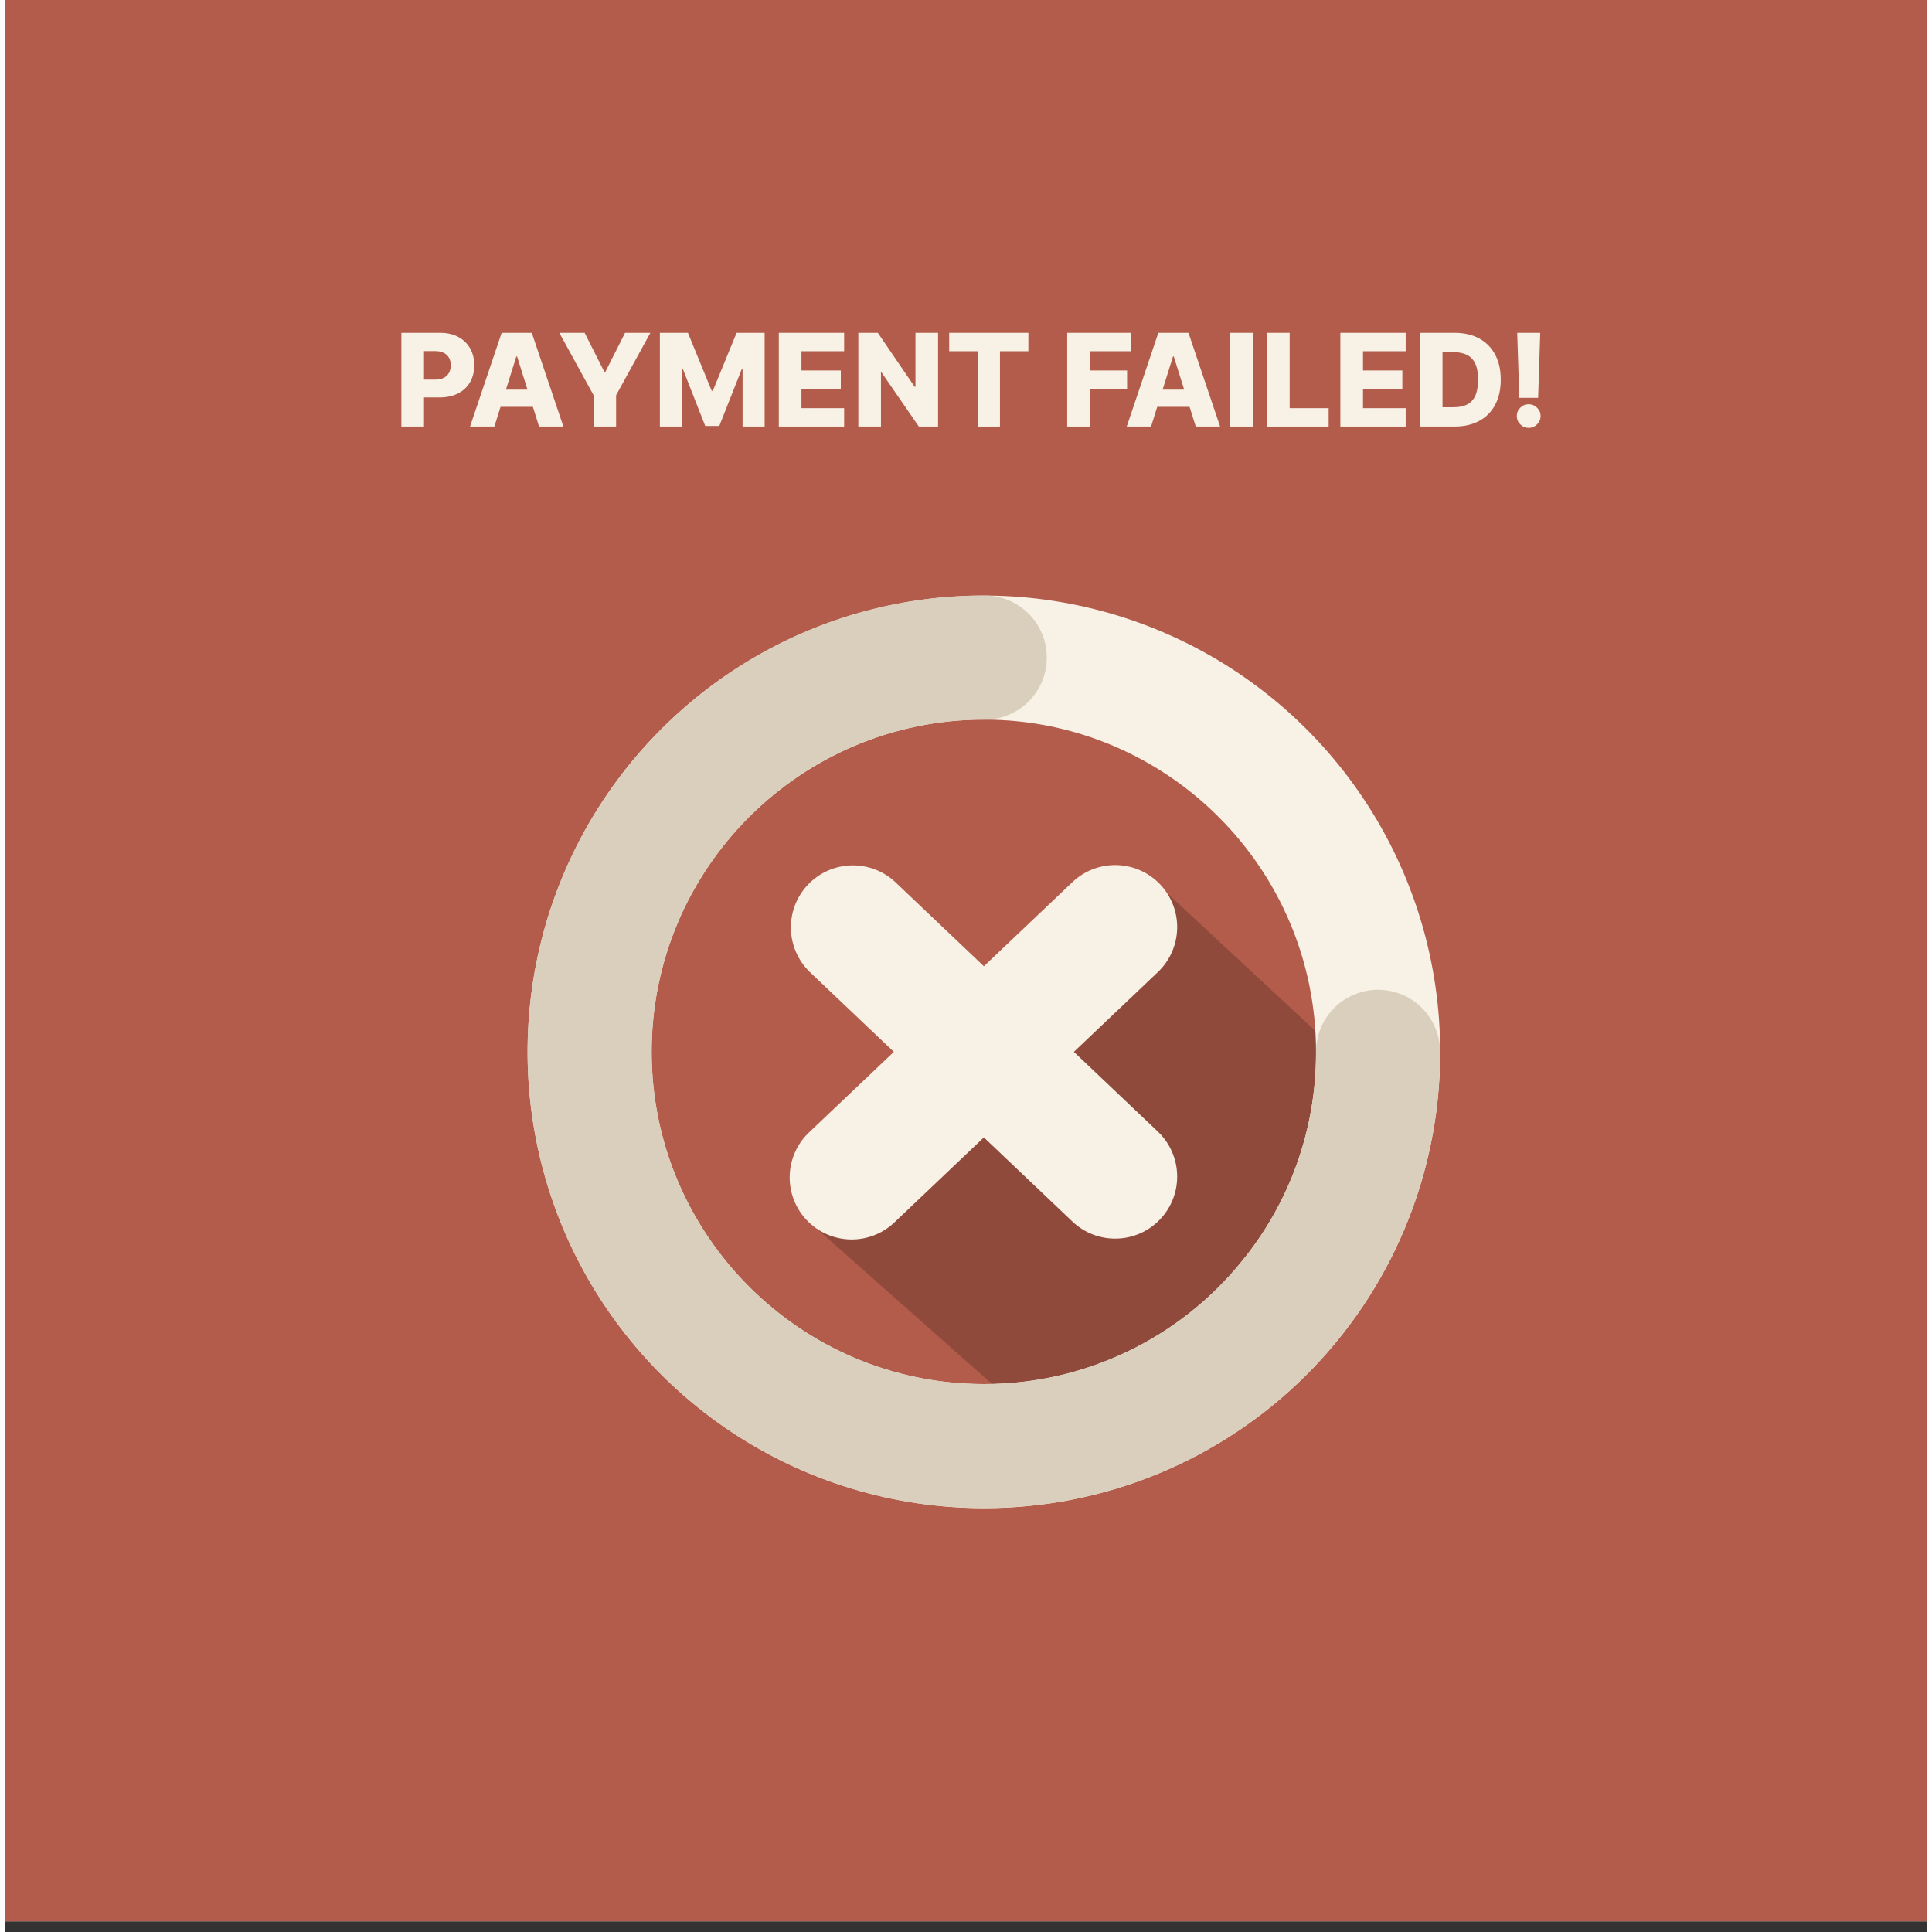 <svg xmlns="http://www.w3.org/2000/svg" xmlns:xlink="http://www.w3.org/1999/xlink" width="1920" zoomAndPan="magnify" viewBox="0 0 1440 1447.92" height="1920" preserveAspectRatio="xMidYMid meet" version="1.0"><rect x="0" y="0" width="1440" height="1447.92" fill="#333333" stroke="none"/><defs><g/><clipPath id="ac18c19cd5"><path d="M 0.039 0 L 1439.961 0 L 1439.961 1439.922 L 0.039 1439.922 Z M 0.039 0 " clip-rule="nonzero"/></clipPath><clipPath id="78db83626e"><path d="M 391 446 L 1075.422 446 L 1075.422 1130.418 L 391 1130.418 Z M 391 446 " clip-rule="nonzero"/></clipPath></defs><g clip-path="url(#ac18c19cd5)"><path fill="#ffffff" d="M 0.039 0 L 1439.961 0 L 1439.961 1439.922 L 0.039 1439.922 Z M 0.039 0 " fill-opacity="1" fill-rule="nonzero"/><path fill="#b35c4b" d="M 0.039 0 L 1439.961 0 L 1439.961 1439.922 L 0.039 1439.922 Z M 0.039 0 " fill-opacity="1" fill-rule="nonzero"/></g><g fill="#f8f1e5" fill-opacity="1"><g transform="translate(291.525, 319.674)"><g><path d="M 5.312 0 L 5.312 -70.219 L 34.312 -70.219 C 39.57 -70.219 44.113 -69.191 47.938 -67.141 C 51.77 -65.098 54.727 -62.254 56.812 -58.609 C 58.895 -54.961 59.938 -50.727 59.938 -45.906 C 59.938 -41.062 58.879 -36.828 56.766 -33.203 C 54.648 -29.578 51.633 -26.77 47.719 -24.781 C 43.812 -22.801 39.176 -21.812 33.812 -21.812 L 15.906 -21.812 L 15.906 -35.172 L 30.656 -35.172 C 33.207 -35.172 35.348 -35.613 37.078 -36.5 C 38.805 -37.395 40.113 -38.648 41 -40.266 C 41.895 -41.879 42.344 -43.758 42.344 -45.906 C 42.344 -48.082 41.895 -49.961 41 -51.547 C 40.113 -53.141 38.801 -54.367 37.062 -55.234 C 35.32 -56.098 33.188 -56.531 30.656 -56.531 L 22.281 -56.531 L 22.281 0 Z M 5.312 0 "/></g></g></g><g fill="#f8f1e5" fill-opacity="1"><g transform="translate(346.037, 319.674)"><g><path d="M 20.5 0 L 2.266 0 L 25.953 -70.219 L 48.547 -70.219 L 72.234 0 L 54 0 L 37.516 -52.531 L 36.953 -52.531 Z M 18.062 -27.641 L 56.188 -27.641 L 56.188 -14.75 L 18.062 -14.75 Z M 18.062 -27.641 "/></g></g></g><g fill="#f8f1e5" fill-opacity="1"><g transform="translate(413.406, 319.674)"><g><path d="M 1.812 -70.219 L 20.781 -70.219 L 35.625 -40.828 L 36.234 -40.828 L 51.078 -70.219 L 70.047 -70.219 L 44.359 -23.453 L 44.359 0 L 27.5 0 L 27.5 -23.453 Z M 1.812 -70.219 "/></g></g></g><g fill="#f8f1e5" fill-opacity="1"><g transform="translate(485.266, 319.674)"><g><path d="M 5.312 -70.219 L 26.328 -70.219 L 44.156 -26.75 L 44.984 -26.75 L 62.812 -70.219 L 83.828 -70.219 L 83.828 0 L 67.297 0 L 67.297 -43.125 L 66.719 -43.125 L 49.844 -0.453 L 39.297 -0.453 L 22.422 -43.375 L 21.844 -43.375 L 21.844 0 L 5.312 0 Z M 5.312 -70.219 "/></g></g></g><g fill="#f8f1e5" fill-opacity="1"><g transform="translate(574.406, 319.674)"><g><path d="M 5.312 0 L 5.312 -70.219 L 54.266 -70.219 L 54.266 -56.438 L 22.281 -56.438 L 22.281 -42.031 L 51.766 -42.031 L 51.766 -28.219 L 22.281 -28.219 L 22.281 -13.781 L 54.266 -13.781 L 54.266 0 Z M 5.312 0 "/></g></g></g><g fill="#f8f1e5" fill-opacity="1"><g transform="translate(633.993, 319.674)"><g><path d="M 65.078 -70.219 L 65.078 0 L 50.672 0 L 22.734 -40.531 L 22.281 -40.531 L 22.281 0 L 5.312 0 L 5.312 -70.219 L 19.922 -70.219 L 47.547 -29.766 L 48.141 -29.766 L 48.141 -70.219 Z M 65.078 -70.219 "/></g></g></g><g fill="#f8f1e5" fill-opacity="1"><g transform="translate(704.379, 319.674)"><g><path d="M 3.016 -56.438 L 3.016 -70.219 L 62.359 -70.219 L 62.359 -56.438 L 41.078 -56.438 L 41.078 0 L 24.344 0 L 24.344 -56.438 Z M 3.016 -56.438 "/></g></g></g><g fill="#f8f1e5" fill-opacity="1"><g transform="translate(769.76, 319.674)"><g/></g></g><g fill="#f8f1e5" fill-opacity="1"><g transform="translate(790.536, 319.674)"><g><path d="M 5.312 0 L 5.312 -70.219 L 53.25 -70.219 L 53.25 -56.438 L 22.281 -56.438 L 22.281 -42.031 L 50.188 -42.031 L 50.188 -28.219 L 22.281 -28.219 L 22.281 0 Z M 5.312 0 "/></g></g></g><g fill="#f8f1e5" fill-opacity="1"><g transform="translate(838.192, 319.674)"><g><path d="M 20.5 0 L 2.266 0 L 25.953 -70.219 L 48.547 -70.219 L 72.234 0 L 54 0 L 37.516 -52.531 L 36.953 -52.531 Z M 18.062 -27.641 L 56.188 -27.641 L 56.188 -14.75 L 18.062 -14.75 Z M 18.062 -27.641 "/></g></g></g><g fill="#f8f1e5" fill-opacity="1"><g transform="translate(912.692, 319.674)"><g><path d="M 22.281 -70.219 L 22.281 0 L 5.312 0 L 5.312 -70.219 Z M 22.281 -70.219 "/></g></g></g><g fill="#f8f1e5" fill-opacity="1"><g transform="translate(940.291, 319.674)"><g><path d="M 5.312 0 L 5.312 -70.219 L 22.281 -70.219 L 22.281 -13.781 L 51.5 -13.781 L 51.5 0 Z M 5.312 0 "/></g></g></g><g fill="#f8f1e5" fill-opacity="1"><g transform="translate(995.249, 319.674)"><g><path d="M 5.312 0 L 5.312 -70.219 L 54.266 -70.219 L 54.266 -56.438 L 22.281 -56.438 L 22.281 -42.031 L 51.766 -42.031 L 51.766 -28.219 L 22.281 -28.219 L 22.281 -13.781 L 54.266 -13.781 L 54.266 0 Z M 5.312 0 "/></g></g></g><g fill="#f8f1e5" fill-opacity="1"><g transform="translate(1054.836, 319.674)"><g><path d="M 31.266 0 L 5.312 0 L 5.312 -70.219 L 31.234 -70.219 C 38.391 -70.219 44.555 -68.816 49.734 -66.016 C 54.91 -63.211 58.906 -59.188 61.719 -53.938 C 64.531 -48.695 65.938 -42.43 65.938 -35.141 C 65.938 -27.828 64.535 -21.539 61.734 -16.281 C 58.93 -11.031 54.938 -7.004 49.75 -4.203 C 44.562 -1.398 38.398 0 31.266 0 Z M 22.281 -14.469 L 30.609 -14.469 C 34.547 -14.469 37.879 -15.133 40.609 -16.469 C 43.336 -17.812 45.406 -19.992 46.812 -23.016 C 48.219 -26.047 48.922 -30.086 48.922 -35.141 C 48.922 -40.191 48.211 -44.219 46.797 -47.219 C 45.379 -50.227 43.289 -52.398 40.531 -53.734 C 37.781 -55.078 34.395 -55.75 30.375 -55.75 L 22.281 -55.75 Z M 22.281 -14.469 "/></g></g></g><g fill="#f8f1e5" fill-opacity="1"><g transform="translate(1125.325, 319.674)"><g><path d="M 25.031 -70.219 L 23.453 -21.5 L 9.359 -21.5 L 7.781 -70.219 Z M 16.391 1 C 13.941 1 11.844 0.129 10.094 -1.609 C 8.344 -3.348 7.469 -5.453 7.469 -7.922 C 7.469 -10.336 8.344 -12.41 10.094 -14.141 C 11.844 -15.867 13.941 -16.734 16.391 -16.734 C 18.742 -16.734 20.816 -15.867 22.609 -14.141 C 24.398 -12.41 25.297 -10.336 25.297 -7.922 C 25.297 -6.273 24.879 -4.773 24.047 -3.422 C 23.211 -2.078 22.125 -1.004 20.781 -0.203 C 19.445 0.598 17.984 1 16.391 1 Z M 16.391 1 "/></g></g></g><path fill="#b35c4b" d="M 1024.246 783.84 C 1024.246 788.672 1024.129 793.5 1023.891 798.324 C 1023.652 803.152 1023.297 807.969 1022.824 812.777 C 1022.352 817.586 1021.762 822.379 1021.051 827.156 C 1020.344 831.938 1019.516 836.695 1018.574 841.434 C 1017.633 846.172 1016.574 850.887 1015.398 855.57 C 1014.227 860.258 1012.938 864.914 1011.535 869.535 C 1010.133 874.16 1008.617 878.746 1006.988 883.297 C 1005.363 887.844 1003.625 892.352 1001.773 896.816 C 999.926 901.277 997.969 905.695 995.902 910.062 C 993.836 914.43 991.664 918.742 989.387 923.004 C 987.109 927.266 984.73 931.469 982.246 935.613 C 979.762 939.754 977.18 943.836 974.492 947.852 C 971.809 951.871 969.027 955.82 966.148 959.699 C 963.273 963.582 960.301 967.387 957.234 971.125 C 954.172 974.859 951.016 978.516 947.77 982.094 C 944.527 985.676 941.195 989.172 937.781 992.59 C 934.363 996.004 930.867 999.336 927.285 1002.582 C 923.707 1005.824 920.047 1008.98 916.312 1012.047 C 912.578 1015.109 908.77 1018.082 904.891 1020.961 C 901.012 1023.84 897.062 1026.617 893.043 1029.305 C 889.027 1031.988 884.945 1034.57 880.801 1037.055 C 876.656 1039.539 872.457 1041.918 868.195 1044.199 C 863.934 1046.477 859.621 1048.648 855.25 1050.711 C 850.883 1052.777 846.469 1054.734 842.004 1056.586 C 837.543 1058.434 833.035 1060.172 828.484 1061.801 C 823.938 1063.426 819.352 1064.941 814.727 1066.344 C 810.105 1067.746 805.449 1069.035 800.762 1070.207 C 796.074 1071.383 791.363 1072.441 786.625 1073.383 C 781.887 1074.324 777.129 1075.152 772.348 1075.859 C 767.57 1076.57 762.773 1077.16 757.969 1077.633 C 753.16 1078.109 748.344 1078.465 743.516 1078.699 C 738.691 1078.938 733.863 1079.055 729.031 1079.055 C 724.199 1079.055 719.371 1078.938 714.547 1078.699 C 709.719 1078.465 704.902 1078.109 700.094 1077.633 C 695.285 1077.16 690.492 1076.57 685.715 1075.859 C 680.934 1075.152 676.176 1074.324 671.438 1073.383 C 666.699 1072.441 661.984 1071.383 657.301 1070.207 C 652.613 1069.035 647.957 1067.746 643.336 1066.344 C 638.711 1064.941 634.125 1063.426 629.574 1061.801 C 625.027 1060.172 620.52 1058.434 616.059 1056.586 C 611.594 1054.734 607.176 1052.777 602.809 1050.711 C 598.441 1048.648 594.129 1046.477 589.867 1044.199 C 585.605 1041.918 581.402 1039.539 577.262 1037.055 C 573.117 1034.57 569.035 1031.988 565.02 1029.305 C 561 1026.617 557.051 1023.84 553.172 1020.961 C 549.289 1018.082 545.484 1015.109 541.75 1012.047 C 538.012 1008.98 534.355 1005.824 530.777 1002.582 C 527.195 999.336 523.699 996.004 520.281 992.59 C 516.867 989.172 513.535 985.676 510.289 982.094 C 507.047 978.516 503.891 974.859 500.828 971.125 C 497.762 967.387 494.789 963.582 491.91 959.699 C 489.035 955.82 486.254 951.871 483.566 947.852 C 480.883 943.836 478.301 939.754 475.816 935.613 C 473.332 931.469 470.953 927.266 468.676 923.004 C 466.398 918.742 464.227 914.43 462.16 910.062 C 460.094 905.695 458.137 901.277 456.289 896.816 C 454.438 892.352 452.699 887.844 451.074 883.297 C 449.445 878.746 447.93 874.16 446.527 869.535 C 445.125 864.914 443.836 860.258 442.664 855.57 C 441.488 850.887 440.43 846.172 439.488 841.434 C 438.547 836.695 437.719 831.938 437.012 827.156 C 436.301 822.379 435.711 817.586 435.238 812.777 C 434.762 807.969 434.406 803.152 434.172 798.324 C 433.934 793.5 433.816 788.672 433.816 783.84 C 433.816 779.008 433.934 774.18 434.172 769.355 C 434.406 764.531 434.762 759.711 435.238 754.906 C 435.711 750.098 436.301 745.301 437.012 740.523 C 437.719 735.746 438.547 730.984 439.488 726.246 C 440.43 721.508 441.488 716.797 442.664 712.109 C 443.836 707.422 445.125 702.766 446.527 698.145 C 447.93 693.52 449.445 688.934 451.074 684.387 C 452.699 679.836 454.438 675.328 456.289 670.867 C 458.137 666.402 460.094 661.988 462.16 657.621 C 464.227 653.254 466.398 648.938 468.676 644.676 C 470.953 640.414 473.332 636.215 475.816 632.07 C 478.301 627.926 480.883 623.844 483.566 619.828 C 486.254 615.809 489.035 611.863 491.91 607.98 C 494.789 604.102 497.762 600.293 500.828 596.559 C 503.891 592.824 507.047 589.164 510.289 585.586 C 513.535 582.008 516.867 578.508 520.281 575.09 C 523.699 571.676 527.195 568.344 530.777 565.102 C 534.355 561.855 538.012 558.699 541.75 555.637 C 545.484 552.57 549.289 549.598 553.172 546.723 C 557.051 543.844 561 541.062 565.02 538.379 C 569.035 535.695 573.117 533.109 577.262 530.625 C 581.402 528.141 585.605 525.762 589.867 523.484 C 594.129 521.207 598.441 519.035 602.809 516.969 C 607.176 514.902 611.594 512.945 616.059 511.098 C 620.52 509.246 625.027 507.508 629.574 505.883 C 634.125 504.254 638.711 502.738 643.336 501.336 C 647.957 499.934 652.613 498.645 657.301 497.473 C 661.984 496.297 666.699 495.238 671.438 494.297 C 676.176 493.355 680.934 492.527 685.715 491.82 C 690.492 491.109 695.285 490.52 700.094 490.047 C 704.902 489.574 709.719 489.219 714.547 488.98 C 719.371 488.742 724.199 488.625 729.031 488.625 C 733.863 488.625 738.691 488.742 743.516 488.98 C 748.344 489.219 753.16 489.574 757.969 490.047 C 762.773 490.52 767.57 491.109 772.348 491.82 C 777.129 492.527 781.887 493.355 786.625 494.297 C 791.363 495.238 796.074 496.297 800.762 497.473 C 805.449 498.645 810.105 499.934 814.727 501.336 C 819.352 502.738 823.938 504.254 828.484 505.883 C 833.035 507.508 837.543 509.246 842.004 511.098 C 846.469 512.945 850.883 514.902 855.25 516.969 C 859.621 519.035 863.934 521.207 868.195 523.484 C 872.457 525.762 876.656 528.141 880.801 530.625 C 884.945 533.109 889.027 535.695 893.043 538.379 C 897.062 541.062 901.012 543.844 904.891 546.723 C 908.77 549.598 912.578 552.57 916.312 555.637 C 920.047 558.699 923.707 561.855 927.285 565.102 C 930.867 568.344 934.363 571.676 937.781 575.09 C 941.195 578.508 944.527 582.008 947.77 585.586 C 951.016 589.164 954.172 592.824 957.234 596.559 C 960.301 600.293 963.273 604.102 966.148 607.98 C 969.027 611.863 971.809 615.809 974.492 619.828 C 977.18 623.844 979.762 627.926 982.246 632.07 C 984.73 636.215 987.109 640.414 989.387 644.676 C 991.664 648.938 993.836 653.254 995.902 657.621 C 997.969 661.988 999.926 666.402 1001.773 670.867 C 1003.625 675.328 1005.363 679.836 1006.988 684.387 C 1008.617 688.934 1010.133 693.52 1011.535 698.145 C 1012.938 702.766 1014.227 707.422 1015.398 712.109 C 1016.574 716.797 1017.633 721.508 1018.574 726.246 C 1019.516 730.984 1020.344 735.746 1021.051 740.523 C 1021.762 745.301 1022.352 750.098 1022.824 754.906 C 1023.297 759.711 1023.652 764.531 1023.891 769.355 C 1024.129 774.18 1024.246 779.008 1024.246 783.84 Z M 1024.246 783.84 " fill-opacity="1" fill-rule="nonzero"/><path fill="#8f4a3c" d="M 994.805 784.621 C 990.395 899.141 900.402 1012.398 792.191 1036.852 C 774.414 1040.867 779.797 1046.523 760.801 1046.523 C 757.973 1046.523 752.723 1046.617 749.949 1046.523 L 599.625 913.246 L 864.656 663.742 Z M 994.805 784.621 " fill-opacity="1" fill-rule="nonzero"/><path fill="#f8f1e5" d="M 864.016 848.285 L 800.855 788.301 L 864.016 728.305 C 865.109 727.254 866.148 726.152 867.133 725 C 868.117 723.844 869.043 722.648 869.91 721.402 C 870.777 720.16 871.582 718.875 872.324 717.551 C 873.066 716.23 873.742 714.875 874.352 713.484 C 874.961 712.098 875.5 710.68 875.969 709.238 C 876.441 707.797 876.84 706.336 877.168 704.855 C 877.496 703.375 877.75 701.883 877.934 700.375 C 878.113 698.871 878.223 697.359 878.254 695.844 C 878.289 694.328 878.25 692.812 878.133 691.301 C 878.02 689.789 877.832 688.285 877.57 686.793 C 877.309 685.297 876.977 683.82 876.57 682.359 C 876.164 680.898 875.688 679.461 875.141 678.047 C 874.594 676.633 873.98 675.246 873.297 673.895 C 872.613 672.539 871.867 671.219 871.055 669.938 C 870.246 668.656 869.375 667.418 868.441 666.223 C 867.508 665.027 866.52 663.879 865.477 662.781 C 864.43 661.68 863.336 660.637 862.188 659.645 C 861.039 658.652 859.848 657.719 858.609 656.844 C 857.371 655.965 856.094 655.152 854.773 654.402 C 853.457 653.652 852.105 652.969 850.719 652.352 C 849.336 651.734 847.926 651.184 846.484 650.703 C 845.047 650.223 843.59 649.816 842.109 649.48 C 840.633 649.141 839.141 648.879 837.637 648.688 C 836.129 648.496 834.621 648.379 833.105 648.336 C 831.59 648.289 830.074 648.32 828.562 648.426 C 827.047 648.531 825.543 648.711 824.047 648.961 C 822.555 649.215 821.074 649.539 819.609 649.934 C 818.145 650.332 816.707 650.797 815.289 651.336 C 813.871 651.875 812.48 652.48 811.121 653.152 C 809.762 653.828 808.441 654.566 807.152 655.367 C 805.867 656.172 804.625 657.035 803.422 657.961 C 802.219 658.883 801.066 659.867 799.961 660.902 L 733.395 724.16 L 666.824 660.902 C 665.715 659.879 664.559 658.91 663.355 657.996 C 662.152 657.082 660.91 656.23 659.625 655.441 C 658.336 654.648 657.016 653.922 655.66 653.258 C 654.305 652.598 652.918 652 651.504 651.473 C 650.09 650.945 648.652 650.488 647.195 650.102 C 645.734 649.711 644.262 649.398 642.77 649.152 C 641.281 648.906 639.781 648.738 638.277 648.641 C 636.77 648.539 635.262 648.516 633.754 648.562 C 632.242 648.613 630.742 648.734 629.242 648.93 C 627.746 649.125 626.262 649.391 624.793 649.73 C 623.32 650.07 621.871 650.48 620.438 650.965 C 619.008 651.445 617.602 651.992 616.227 652.609 C 614.848 653.23 613.504 653.91 612.191 654.66 C 610.883 655.41 609.609 656.219 608.379 657.094 C 607.145 657.965 605.961 658.895 604.816 659.883 C 603.676 660.871 602.586 661.914 601.547 663.008 C 600.508 664.102 599.523 665.246 598.594 666.434 C 597.664 667.625 596.797 668.859 595.988 670.133 C 595.18 671.406 594.434 672.719 593.754 674.066 C 593.074 675.414 592.457 676.793 591.914 678.199 C 591.367 679.605 590.887 681.035 590.48 682.488 C 590.074 683.945 589.738 685.414 589.473 686.898 C 589.211 688.387 589.02 689.883 588.898 691.387 C 588.781 692.891 588.738 694.398 588.766 695.91 C 588.793 697.418 588.895 698.922 589.07 700.422 C 589.246 701.922 589.492 703.41 589.812 704.887 C 590.133 706.359 590.523 707.816 590.984 709.254 C 591.445 710.691 591.977 712.102 592.578 713.488 C 593.176 714.875 593.84 716.227 594.57 717.547 C 595.305 718.871 596.098 720.152 596.953 721.395 C 597.809 722.641 598.723 723.84 599.695 724.992 C 600.668 726.148 601.695 727.25 602.773 728.305 L 665.938 788.301 L 602.773 848.285 C 601.648 849.328 600.574 850.422 599.555 851.57 C 598.539 852.719 597.578 853.918 596.676 855.16 C 595.777 856.406 594.941 857.691 594.168 859.02 C 593.395 860.348 592.691 861.707 592.051 863.105 C 591.414 864.504 590.848 865.926 590.352 867.379 C 589.852 868.832 589.43 870.309 589.078 871.805 C 588.73 873.297 588.453 874.809 588.254 876.332 C 588.051 877.852 587.926 879.383 587.875 880.918 C 587.828 882.453 587.852 883.984 587.957 885.516 C 588.059 887.051 588.234 888.574 588.488 890.09 C 588.742 891.602 589.07 893.102 589.473 894.582 C 589.875 896.066 590.348 897.523 590.895 898.961 C 591.441 900.395 592.059 901.801 592.742 903.176 C 593.43 904.547 594.18 905.887 595 907.184 C 595.816 908.484 596.699 909.742 597.641 910.953 C 598.582 912.164 599.582 913.328 600.641 914.441 C 601.699 915.555 602.809 916.613 603.973 917.617 C 605.137 918.621 606.344 919.562 607.602 920.445 C 608.855 921.332 610.152 922.148 611.492 922.902 C 612.828 923.66 614.199 924.348 615.605 924.965 C 617.012 925.586 618.445 926.133 619.902 926.609 C 621.363 927.086 622.844 927.488 624.344 927.82 C 625.844 928.152 627.355 928.406 628.879 928.586 C 630.406 928.766 631.938 928.871 633.473 928.902 C 635.008 928.93 636.539 928.883 638.07 928.762 C 639.602 928.637 641.121 928.438 642.633 928.164 C 644.145 927.891 645.641 927.543 647.117 927.121 C 648.594 926.699 650.047 926.207 651.473 925.641 C 652.902 925.074 654.297 924.438 655.66 923.734 C 657.027 923.031 658.352 922.262 659.641 921.426 C 660.93 920.59 662.176 919.691 663.375 918.734 C 664.574 917.773 665.723 916.758 666.824 915.688 L 733.395 852.43 L 799.961 915.688 C 801.066 916.723 802.219 917.707 803.422 918.629 C 804.625 919.555 805.867 920.418 807.152 921.223 C 808.441 922.023 809.762 922.762 811.121 923.438 C 812.48 924.109 813.867 924.715 815.285 925.254 C 816.703 925.789 818.145 926.258 819.609 926.652 C 821.074 927.051 822.555 927.375 824.047 927.629 C 825.543 927.879 827.047 928.059 828.562 928.16 C 830.074 928.266 831.59 928.297 833.105 928.254 C 834.621 928.211 836.129 928.094 837.633 927.902 C 839.137 927.711 840.629 927.445 842.109 927.109 C 843.586 926.773 845.047 926.363 846.484 925.883 C 847.922 925.402 849.336 924.855 850.719 924.238 C 852.105 923.617 853.457 922.934 854.773 922.184 C 856.09 921.434 857.371 920.621 858.609 919.746 C 859.848 918.871 861.039 917.938 862.188 916.945 C 863.332 915.953 864.43 914.906 865.473 913.809 C 866.52 912.707 867.508 911.562 868.438 910.363 C 869.371 909.168 870.242 907.93 871.055 906.648 C 871.867 905.367 872.613 904.051 873.293 902.695 C 873.977 901.34 874.59 899.957 875.137 898.543 C 875.684 897.129 876.16 895.691 876.566 894.23 C 876.973 892.77 877.309 891.289 877.57 889.797 C 877.828 888.305 878.02 886.801 878.133 885.289 C 878.246 883.777 878.289 882.262 878.254 880.746 C 878.219 879.23 878.113 877.719 877.93 876.211 C 877.75 874.707 877.496 873.215 877.168 871.734 C 876.84 870.254 876.441 868.793 875.969 867.352 C 875.5 865.91 874.957 864.492 874.352 863.105 C 873.742 861.715 873.066 860.359 872.324 859.035 C 871.582 857.715 870.777 856.43 869.91 855.188 C 869.043 853.941 868.117 852.746 867.133 851.59 C 866.148 850.438 865.109 849.336 864.016 848.285 Z M 864.016 848.285 " fill-opacity="1" fill-rule="nonzero"/><g clip-path="url(#78db83626e)"><path fill="#f8f1e5" d="M 733.395 1130.273 C 729.199 1130.273 725.004 1130.195 720.809 1130.043 C 716.613 1129.887 712.426 1129.656 708.238 1129.348 C 704.055 1129.039 699.875 1128.652 695.703 1128.188 C 691.531 1127.727 687.371 1127.188 683.219 1126.57 C 679.066 1125.957 674.926 1125.262 670.801 1124.496 C 666.676 1123.727 662.562 1122.883 658.469 1121.965 C 654.375 1121.043 650.297 1120.051 646.238 1118.98 C 642.18 1117.91 638.141 1116.766 634.125 1115.547 C 630.109 1114.328 626.117 1113.039 622.148 1111.672 C 618.18 1110.309 614.238 1108.867 610.32 1107.359 C 606.406 1105.848 602.52 1104.266 598.66 1102.613 C 594.805 1100.957 590.977 1099.234 587.184 1097.441 C 583.391 1095.645 579.629 1093.781 575.902 1091.848 C 572.18 1089.914 568.488 1087.914 564.836 1085.848 C 561.188 1083.777 557.574 1081.641 554 1079.441 C 550.426 1077.238 546.895 1074.973 543.406 1072.641 C 539.914 1070.309 536.469 1067.914 533.07 1065.453 C 529.668 1062.996 526.312 1060.477 523.004 1057.895 C 519.695 1055.312 516.434 1052.668 513.223 1049.965 C 510.012 1047.266 506.852 1044.504 503.742 1041.684 C 500.629 1038.867 497.574 1035.992 494.57 1033.059 C 491.566 1030.129 488.617 1027.145 485.723 1024.105 C 482.828 1021.062 479.992 1017.973 477.211 1014.828 C 474.43 1011.684 471.711 1008.488 469.047 1005.246 C 466.383 1002 463.781 998.707 461.242 995.367 C 458.699 992.027 456.219 988.641 453.805 985.211 C 451.387 981.777 449.035 978.305 446.746 974.785 C 444.457 971.27 442.234 967.707 440.074 964.109 C 437.918 960.508 435.828 956.871 433.805 953.195 C 431.777 949.516 429.824 945.805 427.938 942.055 C 426.051 938.305 424.23 934.523 422.484 930.707 C 420.738 926.891 419.059 923.043 417.453 919.168 C 415.848 915.289 414.312 911.383 412.852 907.449 C 411.387 903.516 410 899.555 408.684 895.57 C 407.367 891.586 406.121 887.578 404.953 883.547 C 403.785 879.516 402.691 875.465 401.672 871.391 C 400.652 867.32 399.707 863.23 398.836 859.125 C 397.969 855.02 397.176 850.898 396.457 846.766 C 395.738 842.629 395.098 838.48 394.535 834.324 C 393.969 830.164 393.48 825.996 393.07 821.82 C 392.656 817.641 392.324 813.457 392.066 809.27 C 391.809 805.082 391.629 800.887 391.523 796.691 C 391.422 792.496 391.398 788.301 391.449 784.102 C 391.5 779.906 391.629 775.711 391.836 771.52 C 392.039 767.328 392.324 763.141 392.684 758.961 C 393.043 754.777 393.48 750.605 393.992 746.438 C 394.508 742.273 395.098 738.117 395.766 733.973 C 396.43 729.832 397.176 725.699 397.992 721.582 C 398.812 717.469 399.707 713.367 400.676 709.285 C 401.645 705.199 402.691 701.137 403.809 697.09 C 404.93 693.047 406.121 689.023 407.391 685.02 C 408.656 681.02 410 677.043 411.414 673.094 C 412.828 669.141 414.312 665.215 415.871 661.32 C 417.43 657.422 419.059 653.555 420.762 649.719 C 422.461 645.879 424.23 642.078 426.074 638.305 C 427.914 634.531 429.824 630.797 431.801 627.094 C 433.781 623.395 435.828 619.73 437.941 616.102 C 440.055 612.477 442.234 608.891 444.477 605.344 C 446.723 601.797 449.035 598.297 451.406 594.836 C 453.781 591.375 456.219 587.957 458.719 584.586 C 461.219 581.215 463.781 577.891 466.406 574.613 C 469.027 571.336 471.707 568.109 474.449 564.934 C 477.191 561.754 479.992 558.629 482.848 555.551 C 485.703 552.477 488.617 549.457 491.582 546.488 C 494.551 543.52 497.574 540.609 500.648 537.75 C 503.723 534.895 506.852 532.094 510.027 529.355 C 513.207 526.613 516.434 523.93 519.711 521.309 C 522.988 518.688 526.312 516.125 529.684 513.625 C 533.055 511.125 536.469 508.688 539.93 506.312 C 543.391 503.938 546.895 501.629 550.441 499.383 C 553.988 497.137 557.574 494.957 561.199 492.844 C 564.824 490.73 568.488 488.684 572.191 486.707 C 575.891 484.727 579.629 482.816 583.402 480.977 C 587.172 479.137 590.977 477.363 594.812 475.664 C 598.652 473.965 602.52 472.332 606.414 470.773 C 610.312 469.215 614.238 467.73 618.188 466.316 C 622.141 464.902 626.117 463.562 630.117 462.293 C 634.117 461.027 638.141 459.832 642.188 458.715 C 646.23 457.594 650.297 456.551 654.379 455.578 C 658.465 454.609 662.562 453.715 666.68 452.898 C 670.797 452.078 674.926 451.336 679.07 450.668 C 683.215 450.004 687.367 449.41 691.535 448.898 C 695.699 448.383 699.875 447.945 704.055 447.586 C 708.238 447.227 712.422 446.945 716.617 446.738 C 720.809 446.531 725.004 446.402 729.199 446.352 C 733.395 446.301 737.594 446.324 741.789 446.43 C 745.984 446.531 750.176 446.711 754.367 446.969 C 758.555 447.227 762.738 447.562 766.914 447.973 C 771.094 448.383 775.258 448.871 779.418 449.438 C 783.578 450.004 787.727 450.645 791.859 451.359 C 795.996 452.078 800.117 452.871 804.223 453.742 C 808.328 454.609 812.418 455.555 816.488 456.574 C 820.559 457.594 824.609 458.688 828.641 459.859 C 832.672 461.027 836.68 462.27 840.668 463.586 C 844.652 464.902 848.613 466.293 852.547 467.754 C 856.48 469.219 860.387 470.75 864.262 472.355 C 868.141 473.965 871.988 475.641 875.805 477.387 C 879.621 479.137 883.402 480.953 887.152 482.84 C 890.898 484.727 894.613 486.684 898.289 488.707 C 901.965 490.73 905.605 492.82 909.203 494.98 C 912.805 497.137 916.363 499.359 919.883 501.648 C 923.398 503.938 926.875 506.289 930.309 508.707 C 933.738 511.125 937.125 513.602 940.465 516.145 C 943.805 518.688 947.098 521.289 950.34 523.949 C 953.586 526.613 956.781 529.336 959.926 532.113 C 963.07 534.895 966.16 537.73 969.199 540.625 C 972.238 543.52 975.227 546.469 978.156 549.473 C 981.086 552.477 983.961 555.535 986.781 558.645 C 989.602 561.754 992.359 564.914 995.062 568.125 C 997.766 571.336 1000.406 574.598 1002.988 577.906 C 1005.57 581.215 1008.094 584.57 1010.551 587.973 C 1013.008 591.375 1015.406 594.82 1017.734 598.309 C 1020.066 601.801 1022.336 605.332 1024.535 608.902 C 1026.738 612.477 1028.875 616.09 1030.941 619.742 C 1033.012 623.395 1035.012 627.082 1036.945 630.809 C 1038.879 634.531 1040.742 638.293 1042.535 642.086 C 1044.332 645.883 1046.055 649.707 1047.707 653.566 C 1049.363 657.422 1050.945 661.309 1052.453 665.227 C 1053.965 669.141 1055.402 673.082 1056.77 677.051 C 1058.133 681.02 1059.426 685.012 1060.645 689.031 C 1061.863 693.047 1063.008 697.082 1064.074 701.141 C 1065.145 705.199 1066.141 709.277 1067.059 713.371 C 1067.98 717.469 1068.824 721.578 1069.59 725.703 C 1070.359 729.832 1071.051 733.969 1071.668 738.121 C 1072.285 742.273 1072.824 746.434 1073.285 750.605 C 1073.746 754.777 1074.133 758.957 1074.441 763.141 C 1074.75 767.328 1074.984 771.52 1075.137 775.711 C 1075.293 779.906 1075.367 784.102 1075.371 788.301 C 1075.371 789.043 1075.371 789.789 1075.371 790.535 C 1075.34 796.109 1075.172 801.68 1074.867 807.246 C 1074.562 812.812 1074.125 818.367 1073.547 823.914 C 1072.973 829.457 1072.262 834.988 1071.414 840.496 C 1070.57 846.008 1069.59 851.492 1068.473 856.957 C 1067.359 862.418 1066.113 867.852 1064.73 873.25 C 1063.352 878.652 1061.836 884.016 1060.195 889.344 C 1058.551 894.672 1056.777 899.957 1054.875 905.195 C 1052.973 910.438 1050.945 915.625 1048.789 920.77 C 1046.633 925.91 1044.352 930.996 1041.949 936.023 C 1039.543 941.055 1037.016 946.02 1034.367 950.926 C 1031.719 955.832 1028.953 960.672 1026.066 965.441 C 1023.184 970.211 1020.184 974.906 1017.066 979.531 C 1013.953 984.156 1010.727 988.699 1007.387 993.164 C 1004.051 997.629 1000.605 1002.012 997.055 1006.309 C 993.5 1010.605 989.848 1014.812 986.09 1018.93 C 982.332 1023.047 978.473 1027.07 974.52 1031 C 970.562 1034.93 966.516 1038.762 962.371 1042.492 C 958.23 1046.223 954 1049.852 949.68 1053.375 C 945.359 1056.898 940.957 1060.312 936.469 1063.621 C 931.98 1066.93 927.414 1070.125 922.773 1073.211 C 918.129 1076.297 913.41 1079.266 908.621 1082.117 C 903.832 1084.973 898.977 1087.707 894.055 1090.324 C 889.133 1092.938 884.148 1095.434 879.102 1097.805 C 874.055 1100.176 868.957 1102.426 863.801 1104.547 C 858.645 1106.668 853.441 1108.664 848.188 1110.531 C 842.938 1112.398 837.641 1114.137 832.305 1115.746 C 826.965 1117.355 821.59 1118.832 816.18 1120.176 C 810.77 1121.523 805.332 1122.734 799.863 1123.812 C 794.391 1124.891 788.898 1125.836 783.383 1126.648 C 777.867 1127.457 772.336 1128.133 766.785 1128.672 C 761.238 1129.211 755.68 1129.613 750.109 1129.879 C 744.543 1130.148 738.969 1130.277 733.395 1130.273 Z M 733.395 539.305 C 596.102 539.305 484.402 651.004 484.402 788.301 C 484.402 925.594 596.102 1037.285 733.395 1037.285 C 738.008 1037.293 742.617 1037.172 747.223 1036.922 C 751.832 1036.672 756.426 1036.293 761.012 1035.789 C 765.598 1035.281 770.164 1034.648 774.715 1033.887 C 779.262 1033.125 783.789 1032.238 788.289 1031.227 C 792.789 1030.215 797.258 1029.074 801.695 1027.812 C 806.133 1026.551 810.531 1025.168 814.891 1023.66 C 819.25 1022.152 823.562 1020.523 827.832 1018.777 C 832.102 1017.027 836.32 1015.164 840.484 1013.18 C 844.648 1011.199 848.754 1009.102 852.805 1006.887 C 856.852 1004.676 860.836 1002.355 864.754 999.918 C 868.672 997.484 872.52 994.945 876.297 992.297 C 880.074 989.648 883.773 986.895 887.398 984.039 C 891.02 981.188 894.562 978.234 898.02 975.18 C 901.48 972.129 904.852 968.98 908.133 965.742 C 911.418 962.5 914.605 959.172 917.703 955.754 C 920.805 952.336 923.805 948.836 926.707 945.25 C 931.152 939.812 935.363 934.191 939.328 928.395 C 943.297 922.594 947.012 916.637 950.469 910.52 C 953.926 904.402 957.113 898.152 960.035 891.762 C 962.957 885.371 965.602 878.867 967.965 872.25 C 970.332 865.637 972.41 858.93 974.199 852.137 C 975.988 845.34 977.484 838.484 978.688 831.562 C 979.895 824.637 980.797 817.676 981.406 810.676 C 982.012 803.676 982.32 796.664 982.324 789.637 L 982.324 788.301 C 982.383 651.004 870.691 539.305 733.395 539.305 Z M 733.395 539.305 " fill-opacity="1" fill-rule="nonzero"/><path fill="#d9cfbc" d="M 733.395 1130.273 C 729.199 1130.273 725.004 1130.195 720.809 1130.043 C 716.613 1129.887 712.426 1129.656 708.238 1129.348 C 704.055 1129.039 699.875 1128.652 695.703 1128.188 C 691.531 1127.727 687.371 1127.188 683.219 1126.57 C 679.066 1125.957 674.926 1125.262 670.801 1124.496 C 666.676 1123.727 662.562 1122.883 658.469 1121.965 C 654.375 1121.043 650.297 1120.051 646.238 1118.98 C 642.18 1117.91 638.141 1116.766 634.125 1115.547 C 630.109 1114.328 626.117 1113.039 622.148 1111.672 C 618.18 1110.309 614.238 1108.867 610.32 1107.359 C 606.406 1105.848 602.52 1104.266 598.66 1102.613 C 594.805 1100.957 590.977 1099.234 587.184 1097.441 C 583.391 1095.645 579.629 1093.781 575.902 1091.848 C 572.18 1089.914 568.488 1087.914 564.836 1085.848 C 561.188 1083.777 557.574 1081.641 554 1079.441 C 550.426 1077.238 546.895 1074.973 543.406 1072.641 C 539.914 1070.309 536.469 1067.914 533.07 1065.453 C 529.668 1062.996 526.312 1060.477 523.004 1057.895 C 519.695 1055.312 516.434 1052.668 513.223 1049.965 C 510.012 1047.266 506.852 1044.504 503.742 1041.684 C 500.629 1038.867 497.574 1035.992 494.57 1033.059 C 491.566 1030.129 488.617 1027.145 485.723 1024.105 C 482.828 1021.062 479.992 1017.973 477.211 1014.828 C 474.43 1011.684 471.711 1008.488 469.047 1005.246 C 466.383 1002 463.781 998.707 461.242 995.367 C 458.699 992.027 456.219 988.641 453.805 985.211 C 451.387 981.777 449.035 978.305 446.746 974.785 C 444.457 971.27 442.234 967.707 440.074 964.109 C 437.918 960.508 435.828 956.871 433.805 953.195 C 431.777 949.516 429.824 945.805 427.938 942.055 C 426.051 938.305 424.23 934.523 422.484 930.707 C 420.738 926.891 419.059 923.043 417.453 919.168 C 415.848 915.289 414.312 911.383 412.852 907.449 C 411.387 903.516 410 899.555 408.684 895.57 C 407.367 891.586 406.121 887.578 404.953 883.547 C 403.785 879.516 402.691 875.465 401.672 871.391 C 400.652 867.32 399.707 863.23 398.836 859.125 C 397.969 855.02 397.176 850.898 396.457 846.766 C 395.738 842.629 395.098 838.48 394.535 834.324 C 393.969 830.164 393.48 825.996 393.07 821.82 C 392.656 817.641 392.324 813.457 392.066 809.27 C 391.809 805.082 391.629 800.887 391.523 796.691 C 391.422 792.496 391.398 788.301 391.449 784.102 C 391.5 779.906 391.629 775.711 391.836 771.52 C 392.039 767.328 392.324 763.141 392.684 758.961 C 393.043 754.777 393.48 750.605 393.992 746.438 C 394.508 742.273 395.098 738.117 395.766 733.973 C 396.43 729.832 397.176 725.699 397.992 721.582 C 398.812 717.469 399.707 713.367 400.676 709.285 C 401.645 705.199 402.691 701.137 403.809 697.09 C 404.93 693.047 406.121 689.023 407.391 685.02 C 408.656 681.02 410 677.043 411.414 673.094 C 412.828 669.141 414.312 665.215 415.871 661.32 C 417.43 657.422 419.059 653.555 420.762 649.719 C 422.461 645.879 424.23 642.078 426.074 638.305 C 427.914 634.531 429.824 630.797 431.801 627.094 C 433.781 623.395 435.828 619.73 437.941 616.102 C 440.055 612.477 442.234 608.891 444.477 605.344 C 446.723 601.797 449.035 598.297 451.406 594.836 C 453.781 591.375 456.219 587.957 458.719 584.586 C 461.219 581.215 463.781 577.891 466.406 574.613 C 469.027 571.336 471.707 568.109 474.449 564.934 C 477.191 561.754 479.992 558.629 482.848 555.551 C 485.703 552.477 488.617 549.457 491.582 546.488 C 495.531 542.52 499.574 538.648 503.715 534.879 C 507.855 531.109 512.082 527.441 516.406 523.883 C 520.727 520.32 525.129 516.871 529.621 513.527 C 534.113 510.184 538.684 506.953 543.336 503.836 C 547.984 500.719 552.711 497.719 557.512 494.836 C 562.309 491.953 567.176 489.191 572.113 486.547 C 577.047 483.906 582.047 481.387 587.105 478.988 C 592.168 476.594 597.285 474.324 602.457 472.184 C 607.629 470.039 612.852 468.027 618.121 466.145 C 623.395 464.258 628.711 462.504 634.07 460.883 C 639.43 459.262 644.824 457.773 650.258 456.418 C 655.688 455.066 661.152 453.844 666.645 452.762 C 672.137 451.676 677.652 450.727 683.191 449.914 C 688.73 449.105 694.289 448.43 699.859 447.891 C 705.434 447.355 711.016 446.957 716.609 446.695 C 722.203 446.434 727.797 446.309 733.395 446.324 C 734.934 446.305 736.465 446.359 737.996 446.488 C 739.527 446.617 741.047 446.824 742.559 447.105 C 744.07 447.387 745.562 447.742 747.039 448.172 C 748.516 448.598 749.965 449.102 751.391 449.672 C 752.816 450.246 754.211 450.887 755.574 451.598 C 756.934 452.309 758.258 453.086 759.543 453.93 C 760.828 454.77 762.07 455.676 763.266 456.641 C 764.461 457.605 765.605 458.629 766.699 459.707 C 767.793 460.785 768.832 461.914 769.812 463.098 C 770.797 464.277 771.719 465.504 772.578 466.777 C 773.438 468.051 774.234 469.363 774.965 470.715 C 775.695 472.066 776.355 473.453 776.949 474.871 C 777.543 476.289 778.062 477.73 778.512 479.199 C 778.965 480.668 779.34 482.156 779.641 483.664 C 779.945 485.172 780.172 486.688 780.324 488.219 C 780.477 489.746 780.551 491.277 780.551 492.816 C 780.551 494.352 780.477 495.883 780.324 497.414 C 780.172 498.941 779.945 500.461 779.641 501.969 C 779.34 503.473 778.965 504.961 778.512 506.43 C 778.062 507.898 777.543 509.344 776.949 510.762 C 776.355 512.18 775.695 513.562 774.965 514.914 C 774.234 516.266 773.438 517.578 772.578 518.852 C 771.719 520.125 770.797 521.352 769.812 522.535 C 768.832 523.715 767.793 524.848 766.699 525.926 C 765.605 527.004 764.461 528.023 763.266 528.992 C 762.07 529.957 760.828 530.859 759.543 531.703 C 758.258 532.543 756.934 533.32 755.574 534.031 C 754.211 534.742 752.816 535.383 751.391 535.957 C 749.965 536.531 748.516 537.031 747.039 537.461 C 745.562 537.891 744.07 538.246 742.559 538.523 C 741.047 538.805 739.527 539.012 737.996 539.141 C 736.465 539.273 734.934 539.328 733.395 539.305 C 596.102 539.305 484.402 651.004 484.402 788.301 C 484.402 925.594 596.102 1037.285 733.395 1037.285 C 738.008 1037.293 742.617 1037.172 747.223 1036.922 C 751.832 1036.672 756.426 1036.293 761.012 1035.789 C 765.598 1035.281 770.164 1034.648 774.715 1033.887 C 779.262 1033.125 783.789 1032.238 788.289 1031.227 C 792.789 1030.215 797.258 1029.074 801.695 1027.812 C 806.133 1026.551 810.531 1025.168 814.891 1023.66 C 819.25 1022.152 823.562 1020.523 827.832 1018.777 C 832.102 1017.027 836.32 1015.164 840.484 1013.18 C 844.648 1011.199 848.754 1009.102 852.805 1006.887 C 856.852 1004.676 860.836 1002.355 864.754 999.918 C 868.672 997.484 872.52 994.945 876.297 992.297 C 880.074 989.648 883.773 986.895 887.398 984.039 C 891.02 981.188 894.562 978.234 898.02 975.18 C 901.48 972.129 904.852 968.98 908.133 965.742 C 911.418 962.5 914.605 959.172 917.703 955.754 C 920.805 952.336 923.805 948.836 926.707 945.25 C 931.152 939.812 935.363 934.191 939.328 928.395 C 943.297 922.594 947.012 916.637 950.469 910.52 C 953.926 904.402 957.113 898.152 960.035 891.762 C 962.957 885.371 965.602 878.867 967.965 872.25 C 970.332 865.637 972.41 858.93 974.199 852.137 C 975.988 845.34 977.484 838.484 978.688 831.562 C 979.895 824.637 980.797 817.676 981.406 810.676 C 982.012 803.676 982.32 796.664 982.324 789.637 C 982.324 789.328 982.324 789.016 982.324 788.695 L 982.324 788.281 C 982.324 786.758 982.398 785.238 982.547 783.723 C 982.699 782.207 982.922 780.703 983.219 779.211 C 983.516 777.715 983.887 776.242 984.328 774.785 C 984.77 773.328 985.281 771.895 985.863 770.488 C 986.445 769.082 987.098 767.707 987.816 766.363 C 988.531 765.02 989.312 763.715 990.16 762.449 C 991.008 761.184 991.914 759.961 992.879 758.785 C 993.844 757.609 994.867 756.48 995.941 755.406 C 997.02 754.328 998.145 753.305 999.324 752.34 C 1000.5 751.375 1001.723 750.469 1002.988 749.621 C 1004.254 748.777 1005.559 747.996 1006.902 747.277 C 1008.246 746.559 1009.621 745.91 1011.027 745.324 C 1012.434 744.742 1013.863 744.23 1015.32 743.789 C 1016.781 743.348 1018.254 742.977 1019.75 742.68 C 1021.242 742.383 1022.746 742.16 1024.262 742.012 C 1025.777 741.863 1027.297 741.785 1028.82 741.785 C 1030.34 741.785 1031.859 741.863 1033.375 742.012 C 1034.891 742.16 1036.395 742.383 1037.891 742.68 C 1039.383 742.977 1040.859 743.348 1042.316 743.789 C 1043.773 744.23 1045.203 744.742 1046.609 745.324 C 1048.02 745.91 1049.395 746.559 1050.734 747.277 C 1052.078 747.996 1053.383 748.777 1054.648 749.621 C 1055.914 750.469 1057.137 751.375 1058.312 752.34 C 1059.492 753.305 1060.617 754.328 1061.695 755.406 C 1062.773 756.48 1063.793 757.609 1064.758 758.785 C 1065.727 759.961 1066.633 761.184 1067.477 762.449 C 1068.324 763.715 1069.105 765.02 1069.824 766.363 C 1070.539 767.707 1071.191 769.082 1071.773 770.488 C 1072.355 771.895 1072.867 773.328 1073.309 774.785 C 1073.754 776.242 1074.121 777.715 1074.418 779.211 C 1074.715 780.703 1074.938 782.207 1075.09 783.723 C 1075.238 785.238 1075.312 786.758 1075.312 788.281 C 1075.312 789.027 1075.312 789.77 1075.312 790.516 C 1075.281 796.09 1075.113 801.66 1074.812 807.227 C 1074.508 812.793 1074.07 818.348 1073.492 823.895 C 1072.918 829.438 1072.207 834.965 1071.363 840.477 C 1070.516 845.984 1069.535 851.473 1068.422 856.934 C 1067.309 862.395 1066.059 867.828 1064.68 873.227 C 1063.301 878.629 1061.789 883.992 1060.145 889.32 C 1058.504 894.645 1056.73 899.93 1054.828 905.172 C 1052.926 910.41 1050.898 915.602 1048.742 920.742 C 1046.59 925.883 1044.309 930.969 1041.902 935.996 C 1039.5 941.027 1036.973 945.992 1034.324 950.898 C 1031.676 955.805 1028.91 960.645 1026.027 965.414 C 1023.145 970.184 1020.145 974.879 1017.027 979.504 C 1013.914 984.129 1010.688 988.672 1007.352 993.137 C 1004.016 997.602 1000.57 1001.984 997.02 1006.281 C 993.469 1010.578 989.812 1014.785 986.055 1018.902 C 982.301 1023.023 978.445 1027.047 974.488 1030.977 C 970.535 1034.902 966.488 1038.734 962.344 1042.465 C 958.203 1046.195 953.973 1049.824 949.652 1053.348 C 945.336 1056.871 940.93 1060.289 936.445 1063.598 C 931.957 1066.906 927.395 1070.102 922.75 1073.188 C 918.105 1076.273 913.391 1079.242 908.602 1082.098 C 903.816 1084.949 898.961 1087.688 894.035 1090.301 C 889.113 1092.918 884.133 1095.414 879.086 1097.785 C 874.043 1100.16 868.941 1102.406 863.789 1104.527 C 858.633 1106.652 853.43 1108.648 848.18 1110.516 C 842.926 1112.383 837.633 1114.121 832.293 1115.73 C 826.957 1117.34 821.582 1118.82 816.176 1120.164 C 810.766 1121.512 805.324 1122.723 799.855 1123.805 C 794.387 1124.883 788.895 1125.828 783.379 1126.641 C 777.863 1127.449 772.332 1128.125 766.785 1128.664 C 761.234 1129.207 755.68 1129.609 750.109 1129.879 C 744.543 1130.145 738.969 1130.277 733.395 1130.273 Z M 733.395 1130.273 " fill-opacity="1" fill-rule="nonzero"/></g></svg>